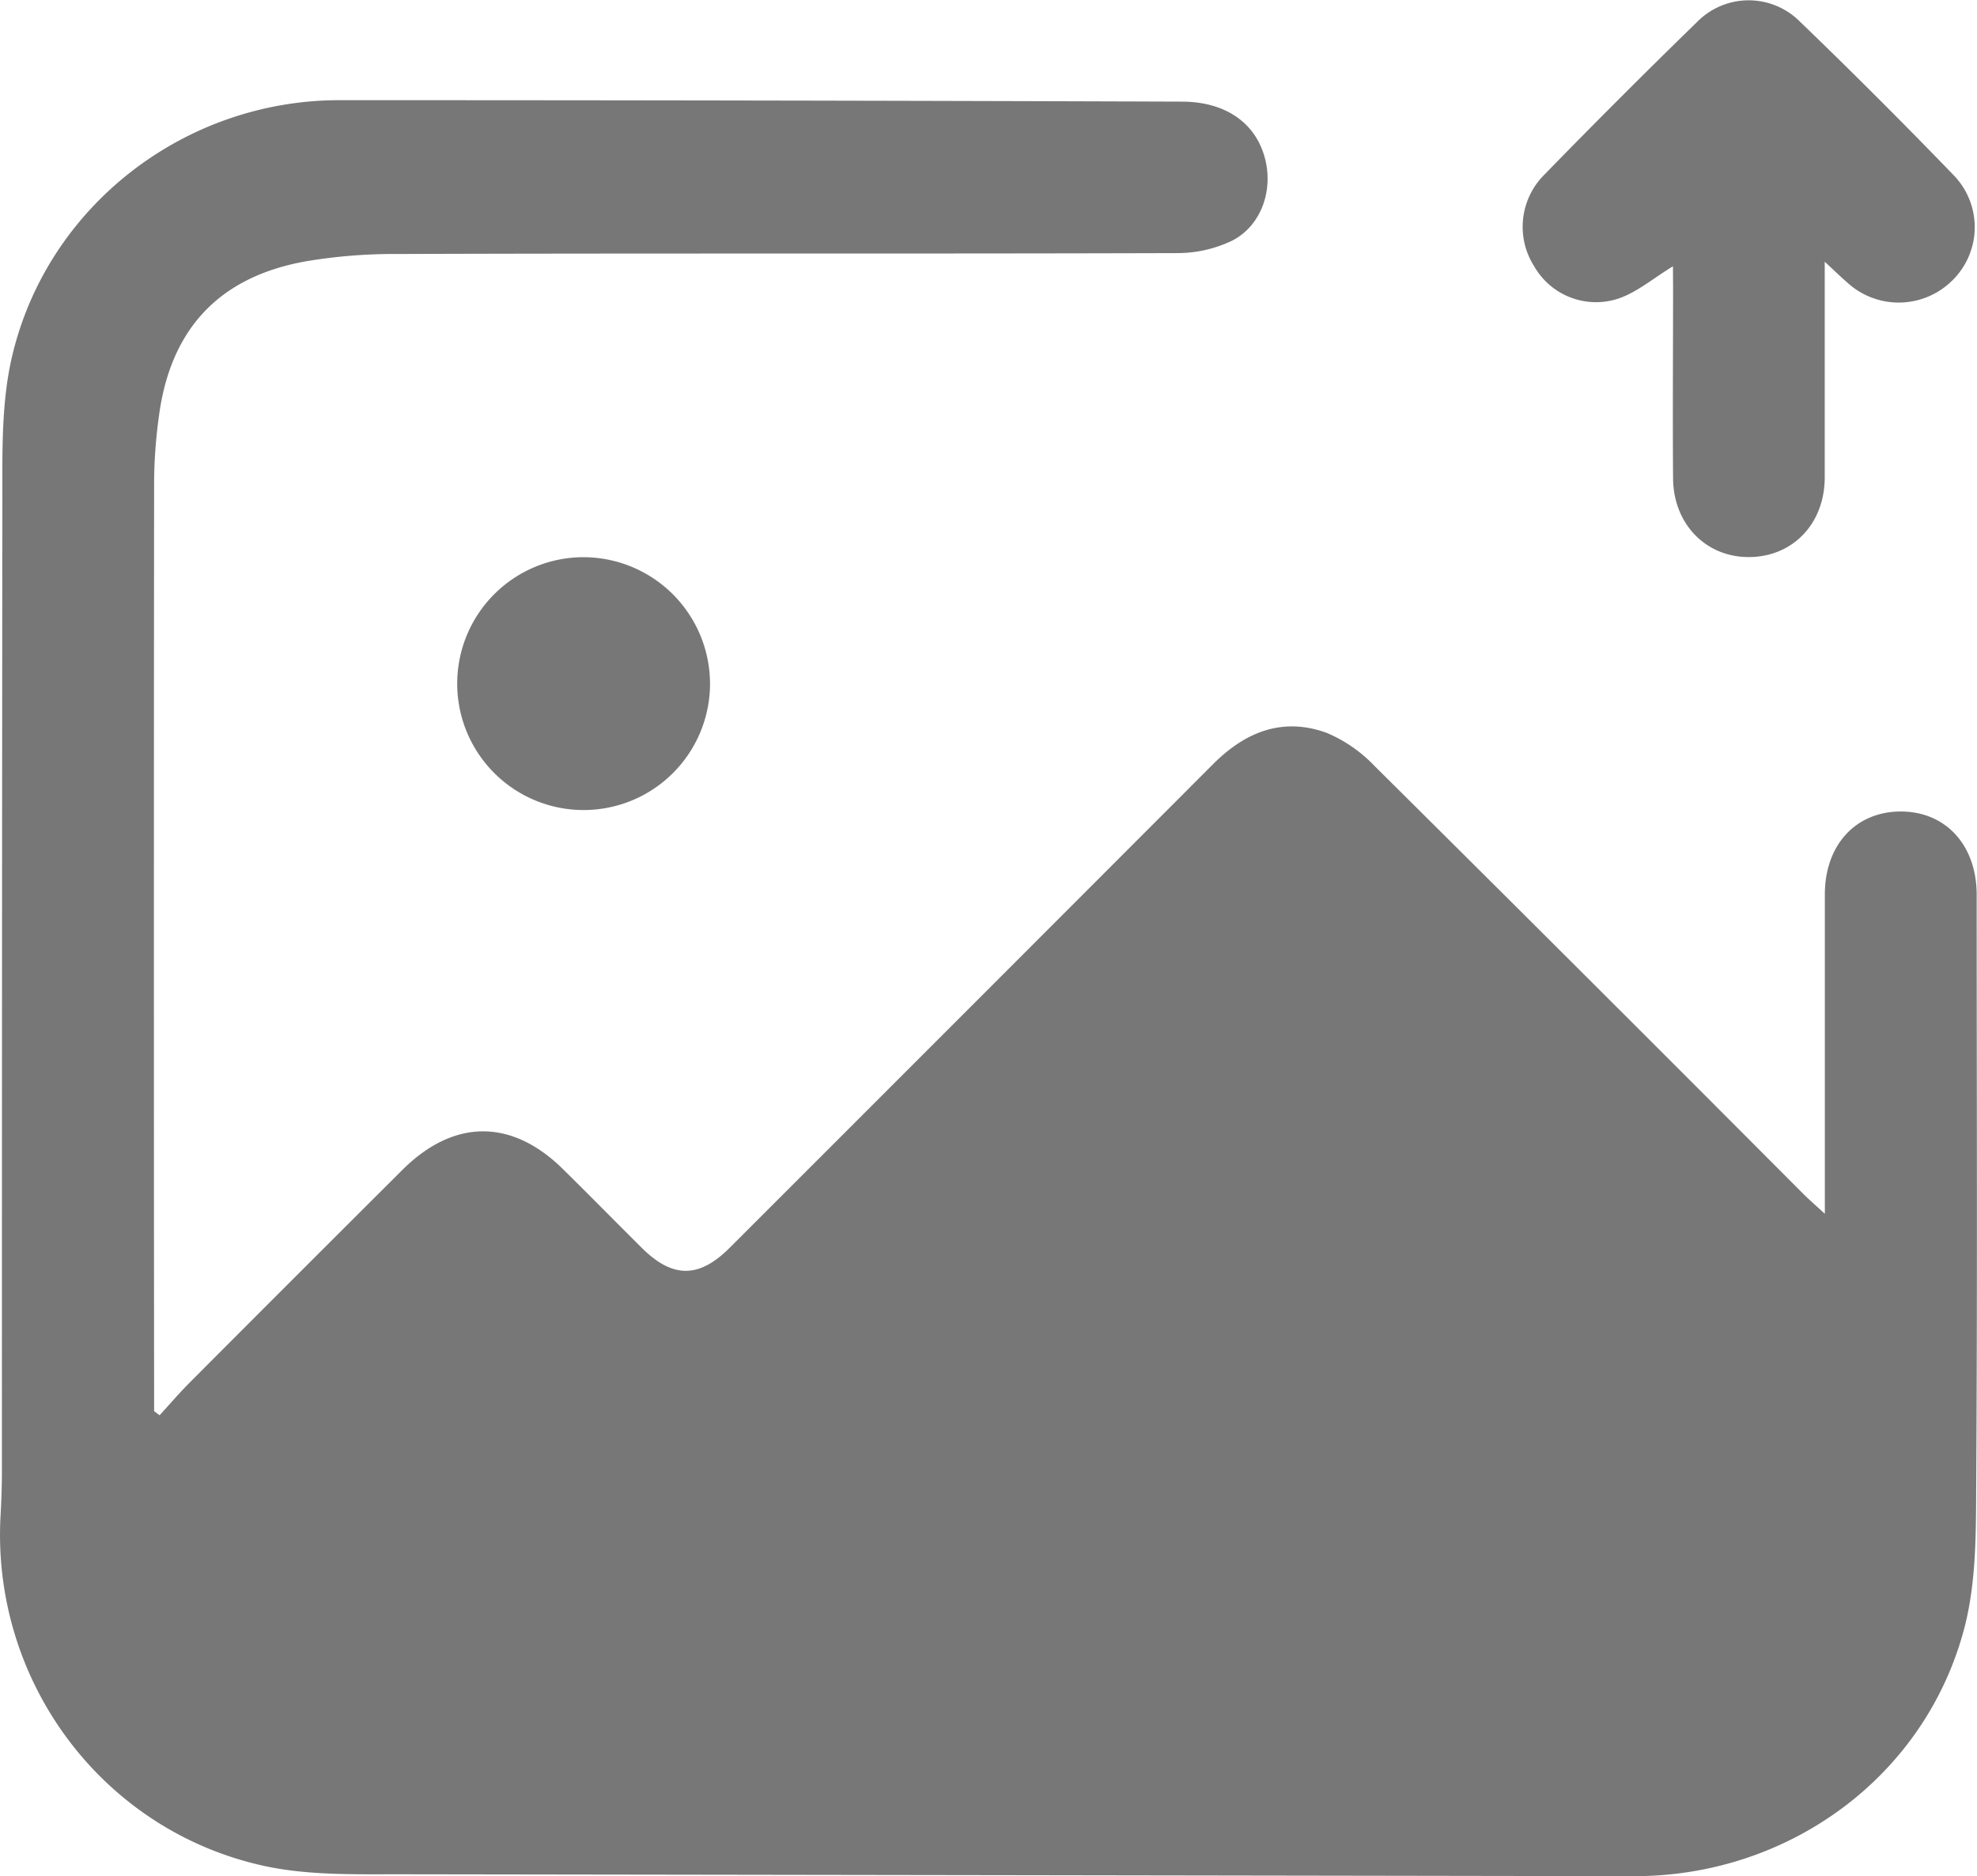 <svg xmlns="http://www.w3.org/2000/svg" viewBox="0 0 311.85 295.9"><defs><style>.cls-1{fill:#777;}</style></defs><g id="Calque_2" data-name="Calque 2"><g id="Calque_1-2" data-name="Calque 1"><path class="cls-1" d="M25.17,223.22c1.57-1.71,3.08-3.48,4.72-5.13q16.78-16.83,33.62-33.61c8.07-8,17.16-8.08,25.28-.1,4.18,4.12,8.29,8.3,12.45,12.44,4.85,4.81,9,4.83,13.84,0q38.13-38.1,76.22-76.25c5.12-5.15,11-7.49,17.93-5a22.44,22.44,0,0,1,7.59,5.24q33.87,33.61,67.56,67.42c.92.93,1.92,1.78,3.47,3.21v-4.36q0-23,0-46c0-7.76,4.8-13,11.81-13.09,7.18-.08,12.14,5.24,12.14,13.15,0,30.82.12,61.64-.07,92.45-.05,7.8.06,15.89-1.91,23.32-6.21,23.4-27.75,39-52,39q-97.51-.16-195-.3c-7.07,0-14.34.17-21.17-1.32C16.05,288.69-1.38,265.09.09,239c.13-2.36.21-4.73.21-7.1q0-76.74.07-153.47c0-7.43-.14-15.1,1.54-22.24C7.49,32.47,29.14,15.8,53.54,15.8q66.45,0,132.89.23c6.68,0,11.42,3.18,13,8.57,1.51,5.07-.3,10.85-5,13.32a20,20,0,0,1-8.91,2c-40.93.13-81.86,0-122.79.14a83.79,83.79,0,0,0-14.51,1.16C34.53,43.67,26.84,51.93,25.05,65.78a78.9,78.9,0,0,0-.74,10.06q-.07,72.24,0,144.49v2.23Z"/><path class="cls-1" d="M263.89,42c-3.17,1.93-5.71,4.13-8.66,5.11A11.24,11.24,0,0,1,242,42a11.59,11.59,0,0,1,1.36-14.2q12-12.33,24.33-24.33a11.41,11.41,0,0,1,16.23-.06q12.39,11.94,24.34,24.32a11.76,11.76,0,0,1-.35,16.55,12,12,0,0,1-16.58.23c-1-.87-1.94-1.78-3.5-3.23V51.88c0,7.86,0,15.71,0,23.56-.07,7.3-5.19,12.48-12.11,12.42C269,87.8,264,82.61,263.91,75.53c-.08-10,0-20,0-29.92Z"/><path class="cls-1" d="M112,107.88a19.94,19.94,0,1,1-20-20A20,20,0,0,1,112,107.88Z"/></g></g></svg>